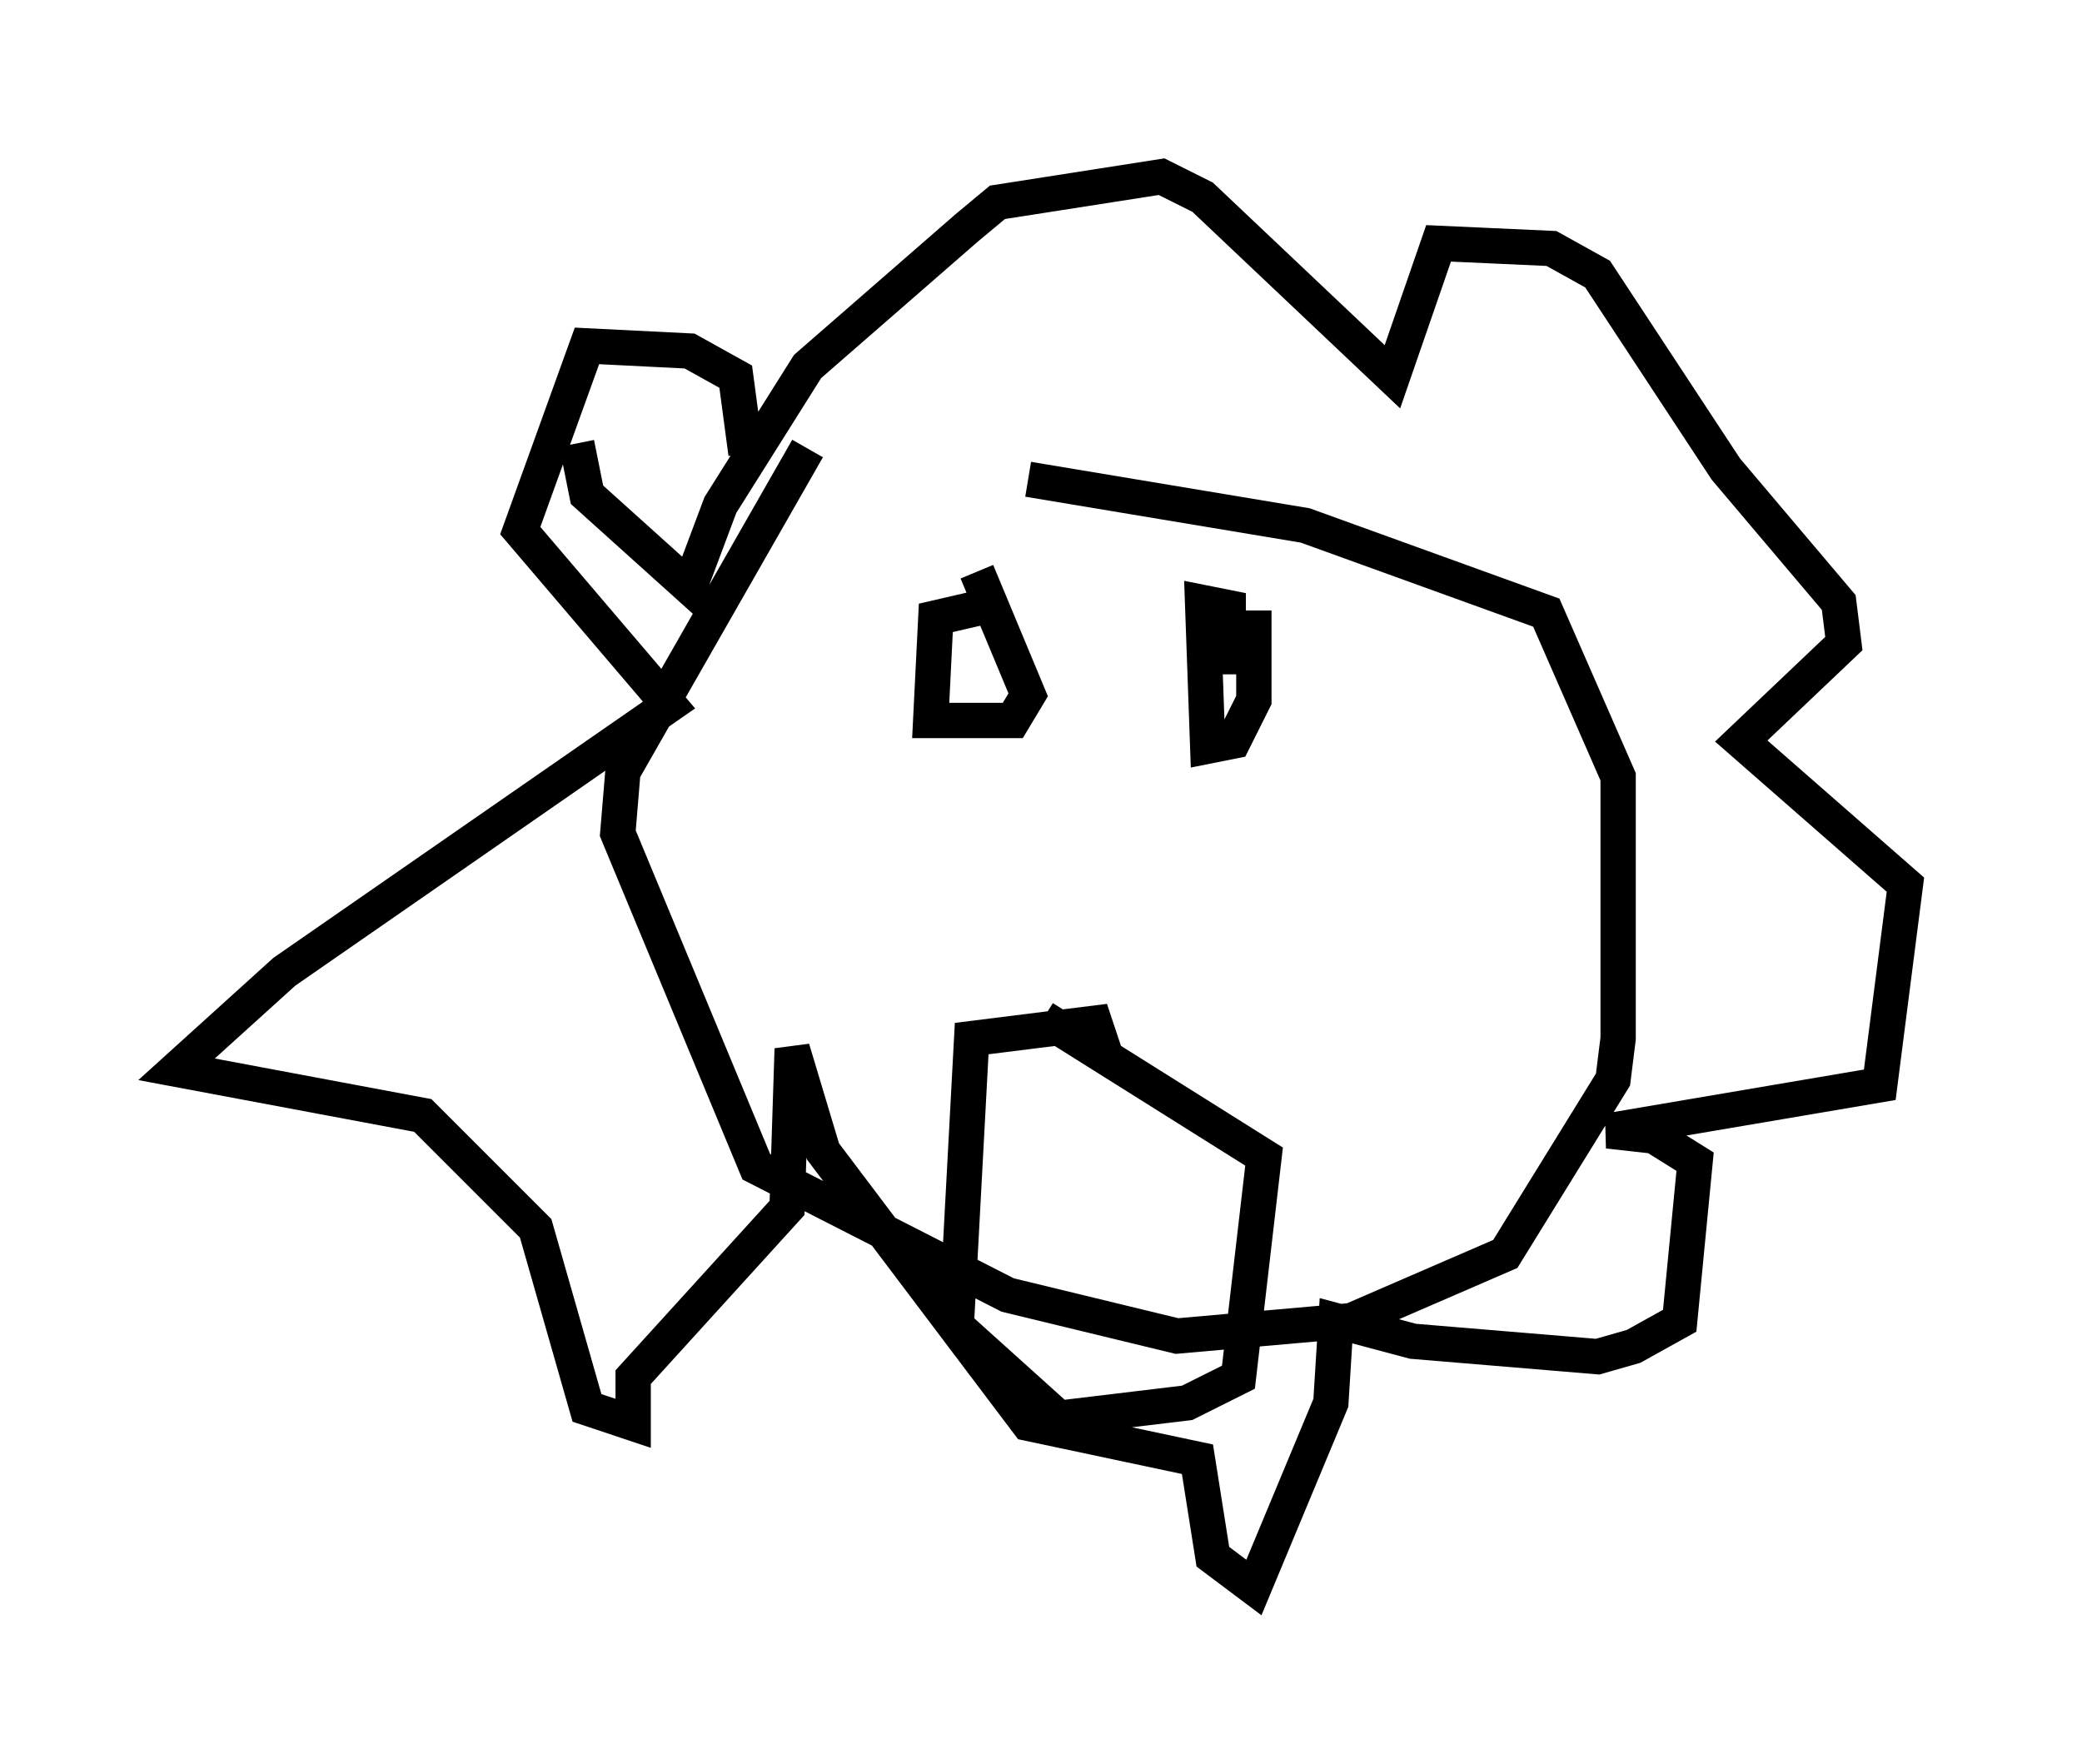 <?xml version="1.0" encoding="utf-8" ?>
<svg baseProfile="full" height="49.944" version="1.1" width="58.95" xmlns="http://www.w3.org/2000/svg" xmlns:ev="http://www.w3.org/2001/xml-events" xmlns:xlink="http://www.w3.org/1999/xlink"><defs /><rect fill="white" height="49.944" width="58.95" x="0" y="0" /><path d="M29.983, 12.553 m-7.117, 0.145 l-5.229, 9.151 -0.145, 1.743 l3.922, 9.441 7.117, 3.631 l4.793, 1.162 4.939, -0.436 l4.358, -1.888 3.05, -4.939 l0.145, -1.162 0.0, -7.408 l-2.034, -4.648 -6.827, -2.469 l-7.844, -1.307 m-7.989, -0.726 l-0.291, -2.179 -1.307, -0.726 l-2.905, -0.145 -1.888, 5.229 l4.212, 4.939 -10.894, 7.553 l-3.05, 2.76 6.972, 1.307 l3.196, 3.196 1.453, 5.084 l1.307, 0.436 0.0, -1.307 l4.358, -4.793 0.145, -4.503 l0.872, 2.905 5.81, 7.698 l4.793, 1.017 0.436, 2.76 l1.162, 0.872 2.179, -5.229 l0.145, -2.324 2.179, 0.581 l5.229, 0.436 1.017, -0.291 l1.307, -0.726 0.436, -4.503 l-1.162, -0.726 -1.307, -0.145 l7.698, -1.307 0.726, -5.665 l-4.648, -4.067 2.905, -2.76 l-0.145, -1.162 -3.196, -3.777 l-3.631, -5.52 -1.307, -0.726 l-3.196, -0.145 -1.307, 3.777 l-5.374, -5.084 -1.162, -0.581 l-4.648, 0.726 -0.872, 0.726 l-4.503, 3.922 -2.469, 3.922 l-0.872, 2.324 -2.905, -2.615 l-0.291, -1.453 m12.056, 4.503 l-1.888, 0.436 -0.145, 2.905 l2.324, 0.0 0.436, -0.726 l-1.453, -3.486 m7.117, 2.905 l0.0, -1.888 -0.726, -0.145 l0.145, 4.067 0.726, -0.145 l0.581, -1.162 0.0, -2.034 l-0.436, 0.0 m-3.777, 12.056 l-0.291, -0.872 -3.486, 0.436 l-0.436, 8.134 2.905, 2.615 l3.631, -0.436 1.453, -0.726 l0.726, -6.246 -6.246, -3.922 " fill="none" stroke="black" stroke-width="1" /></svg>
